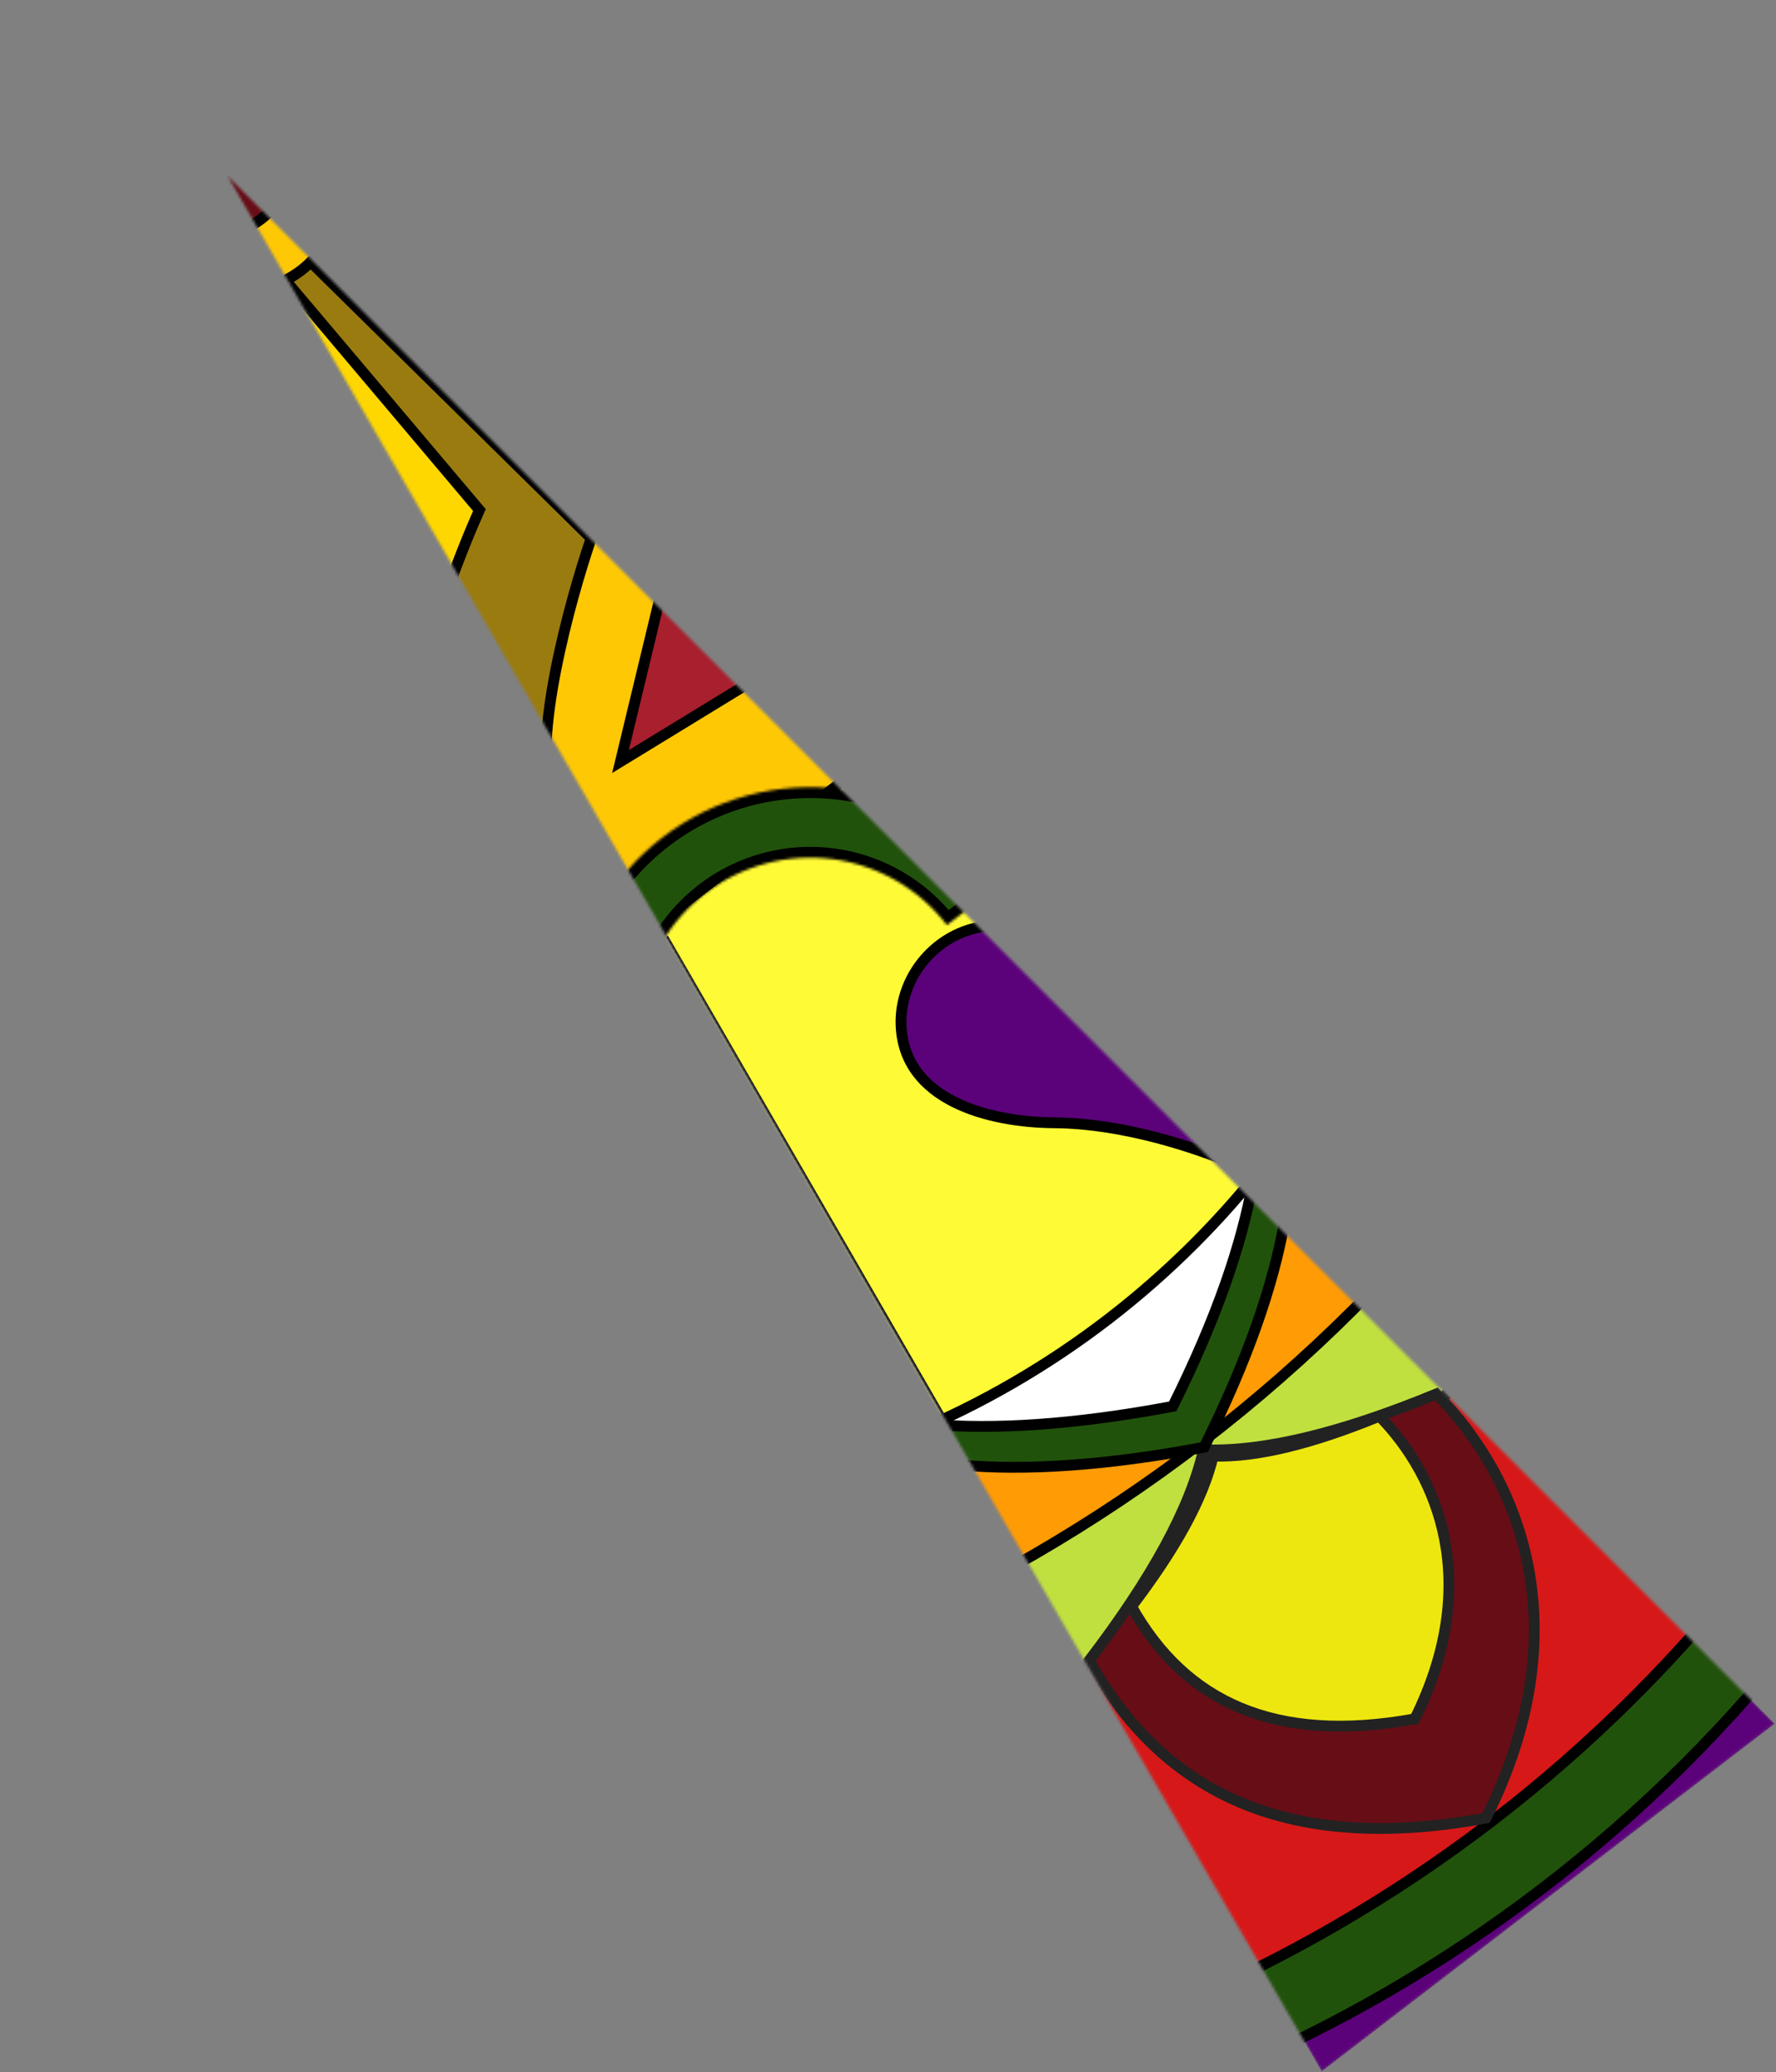 <svg width="655" height="764" viewBox="0 0 655 764" fill="none" xmlns="http://www.w3.org/2000/svg">
<rect x="0" y="0" width="655" height="764" fill="#808080" stroke="none"/>
<mask id="mask0_2_27" style="mask-type:alpha" maskUnits="userSpaceOnUse" x="84" y="64" width="571" height="700">
<path d="M654.568 635.565L487.456 763.795L84.003 64.997L654.568 635.565Z" fill="white"/>
</mask>
<g mask="url(#mask0_2_27)">
<path d="M654.568 635.565L487.456 763.795L84.003 64.997L654.568 635.565Z" fill="#5B027A"/>
<circle cx="243.845" cy="271.96" r="534.5" transform="rotate(142.5 243.845 271.96)" fill="#21520B" stroke="black" stroke-width="4"/>
<circle cx="224.973" cy="247.366" r="534.5" transform="rotate(142.5 224.973 247.366)" fill="#D71818" stroke="black" stroke-width="4"/>
<circle cx="258.215" cy="287.403" r="356.5" transform="rotate(142.5 258.215 287.403)" fill="#C0E040" stroke="black" stroke-width="4"/>
<circle cx="83.132" cy="62.515" r="534.5" transform="rotate(142.5 83.132 62.515)" fill="#FFC805" stroke="black" stroke-width="4"/>
<path d="M401.712 612.245C424.921 581.838 438.922 556.214 443.871 534.577C466.046 535.397 494.412 528.509 529.776 513.969C560.565 545.209 583.123 600.213 548.079 670.347C511.882 677.033 482.162 674.874 458.073 664.867C434.16 654.933 415.601 637.183 401.712 612.245Z" fill="#670D16" stroke="#222222" stroke-width="4"/>
<path d="M417.313 592.337C433.746 570.741 443.769 552.437 447.422 536.887C463.38 537.383 483.646 532.443 508.745 522.168C530.643 544.577 546.616 583.797 521.802 633.786C495.916 638.509 474.7 636.912 457.52 629.759C440.513 622.678 427.27 610.071 417.313 592.337Z" fill="#EDE70F" stroke="#222222" stroke-width="4"/>
<circle cx="92.263" cy="74.415" r="576.5" transform="rotate(142.5 92.263 74.415)" fill="#FF9B04" stroke="black" stroke-width="4"/>
<path d="M444.077 533.642C509.418 402.659 458.849 362.035 433.03 358.09L275.539 478.936C274.939 502.8 295.336 561.611 444.077 533.642Z" fill="#21520B" stroke="black" stroke-width="4"/>
<path d="M432.511 518.568C497.851 387.586 447.283 346.961 421.464 343.016L263.973 463.863C263.372 487.726 283.77 546.537 432.511 518.568Z" fill="white" stroke="black" stroke-width="4"/>
<circle cx="210.971" cy="229.119" r="324.5" transform="rotate(142.5 210.971 229.119)" fill="#FFFA36" stroke="black" stroke-width="4"/>
<rect x="320.445" y="280.618" width="166" height="166" transform="rotate(142.5 320.445 280.618)" fill="#FFC805" stroke="black" stroke-width="4"/>
<path d="M203.349 293.468C196.097 272.956 210.116 221.596 218.032 198.481L85.879 68.317C128.057 151.914 210.601 313.981 203.349 293.468Z" fill="#9A7B0F" stroke="black" stroke-width="4"/>
<path d="M264.633 132.388L320.946 224.498L228.837 280.811L264.633 132.388Z" fill="#A81F2D" stroke="black" stroke-width="4"/>
<mask id="path-16-inside-1_2_27" fill="white">
<path d="M227.828 434.246C220.673 424.921 215.425 414.279 212.383 402.926C209.341 391.573 208.565 379.732 210.099 368.08C211.633 356.427 215.448 345.19 221.324 335.012C227.201 324.833 235.025 315.912 244.349 308.757C253.674 301.602 264.316 296.353 275.669 293.311C287.022 290.269 298.863 289.493 310.516 291.027C322.168 292.562 333.405 296.376 343.583 302.253C353.762 308.129 362.684 315.953 369.839 325.278L349.225 341.095C344.147 334.478 337.815 328.925 330.592 324.755C323.368 320.584 315.394 317.877 307.124 316.788C298.854 315.7 290.451 316.25 282.394 318.409C274.337 320.568 266.784 324.293 260.167 329.371C253.549 334.448 247.997 340.78 243.826 348.003C239.656 355.227 236.949 363.201 235.86 371.471C234.771 379.741 235.322 388.144 237.481 396.201C239.64 404.258 243.365 411.811 248.442 418.428L227.828 434.246Z"/>
</mask>
<path d="M227.828 434.246C220.673 424.921 215.425 414.279 212.383 402.926C209.341 391.573 208.565 379.732 210.099 368.08C211.633 356.427 215.448 345.19 221.324 335.012C227.201 324.833 235.025 315.912 244.349 308.757C253.674 301.602 264.316 296.353 275.669 293.311C287.022 290.269 298.863 289.493 310.516 291.027C322.168 292.562 333.405 296.376 343.583 302.253C353.762 308.129 362.684 315.953 369.839 325.278L349.225 341.095C344.147 334.478 337.815 328.925 330.592 324.755C323.368 320.584 315.394 317.877 307.124 316.788C298.854 315.7 290.451 316.25 282.394 318.409C274.337 320.568 266.784 324.293 260.167 329.371C253.549 334.448 247.997 340.78 243.826 348.003C239.656 355.227 236.949 363.201 235.86 371.471C234.771 379.741 235.322 388.144 237.481 396.201C239.64 404.258 243.365 411.811 248.442 418.428L227.828 434.246Z" fill="#21520B" stroke="black" stroke-width="8" mask="url(#path-16-inside-1_2_27)"/>
<path d="M153.507 281.315C148.161 260.225 166.818 210.362 176.815 188.068L57.118 46.364C91.476 133.468 158.853 302.405 153.507 281.315Z" fill="#FFD700" style="mix-blend-mode:overlay"/>
<path d="M153.507 281.315C148.161 260.225 166.818 210.362 176.815 188.068L57.118 46.364C91.476 133.468 158.853 302.405 153.507 281.315Z" stroke="black" stroke-width="4"/>
<circle cx="89.736" cy="71.943" r="35" transform="rotate(142.5 89.736 71.943)" fill="#FFC805" stroke="black" stroke-width="4"/>
<circle cx="75.125" cy="52.902" r="35" transform="rotate(142.5 75.125 52.902)" fill="#670D16" stroke="black" stroke-width="4"/>
<path d="M332.321 378.015C331.318 350.424 364.546 325.557 397.955 353.492C379.62 313.991 412.24 288.331 438.63 296.441C465.021 304.551 464.884 336.799 458.735 360.424C452.212 385.597 454.16 414.139 456.396 429.653C441.99 423.478 414.924 414.209 388.92 413.995C364.501 413.825 333.324 405.605 332.321 378.015Z" fill="#5B027A" stroke="black" stroke-width="4"/>
<line x1="349.9" y1="525.154" x2="245.916" y2="345.287" stroke="black"/>
</g>
</svg>
